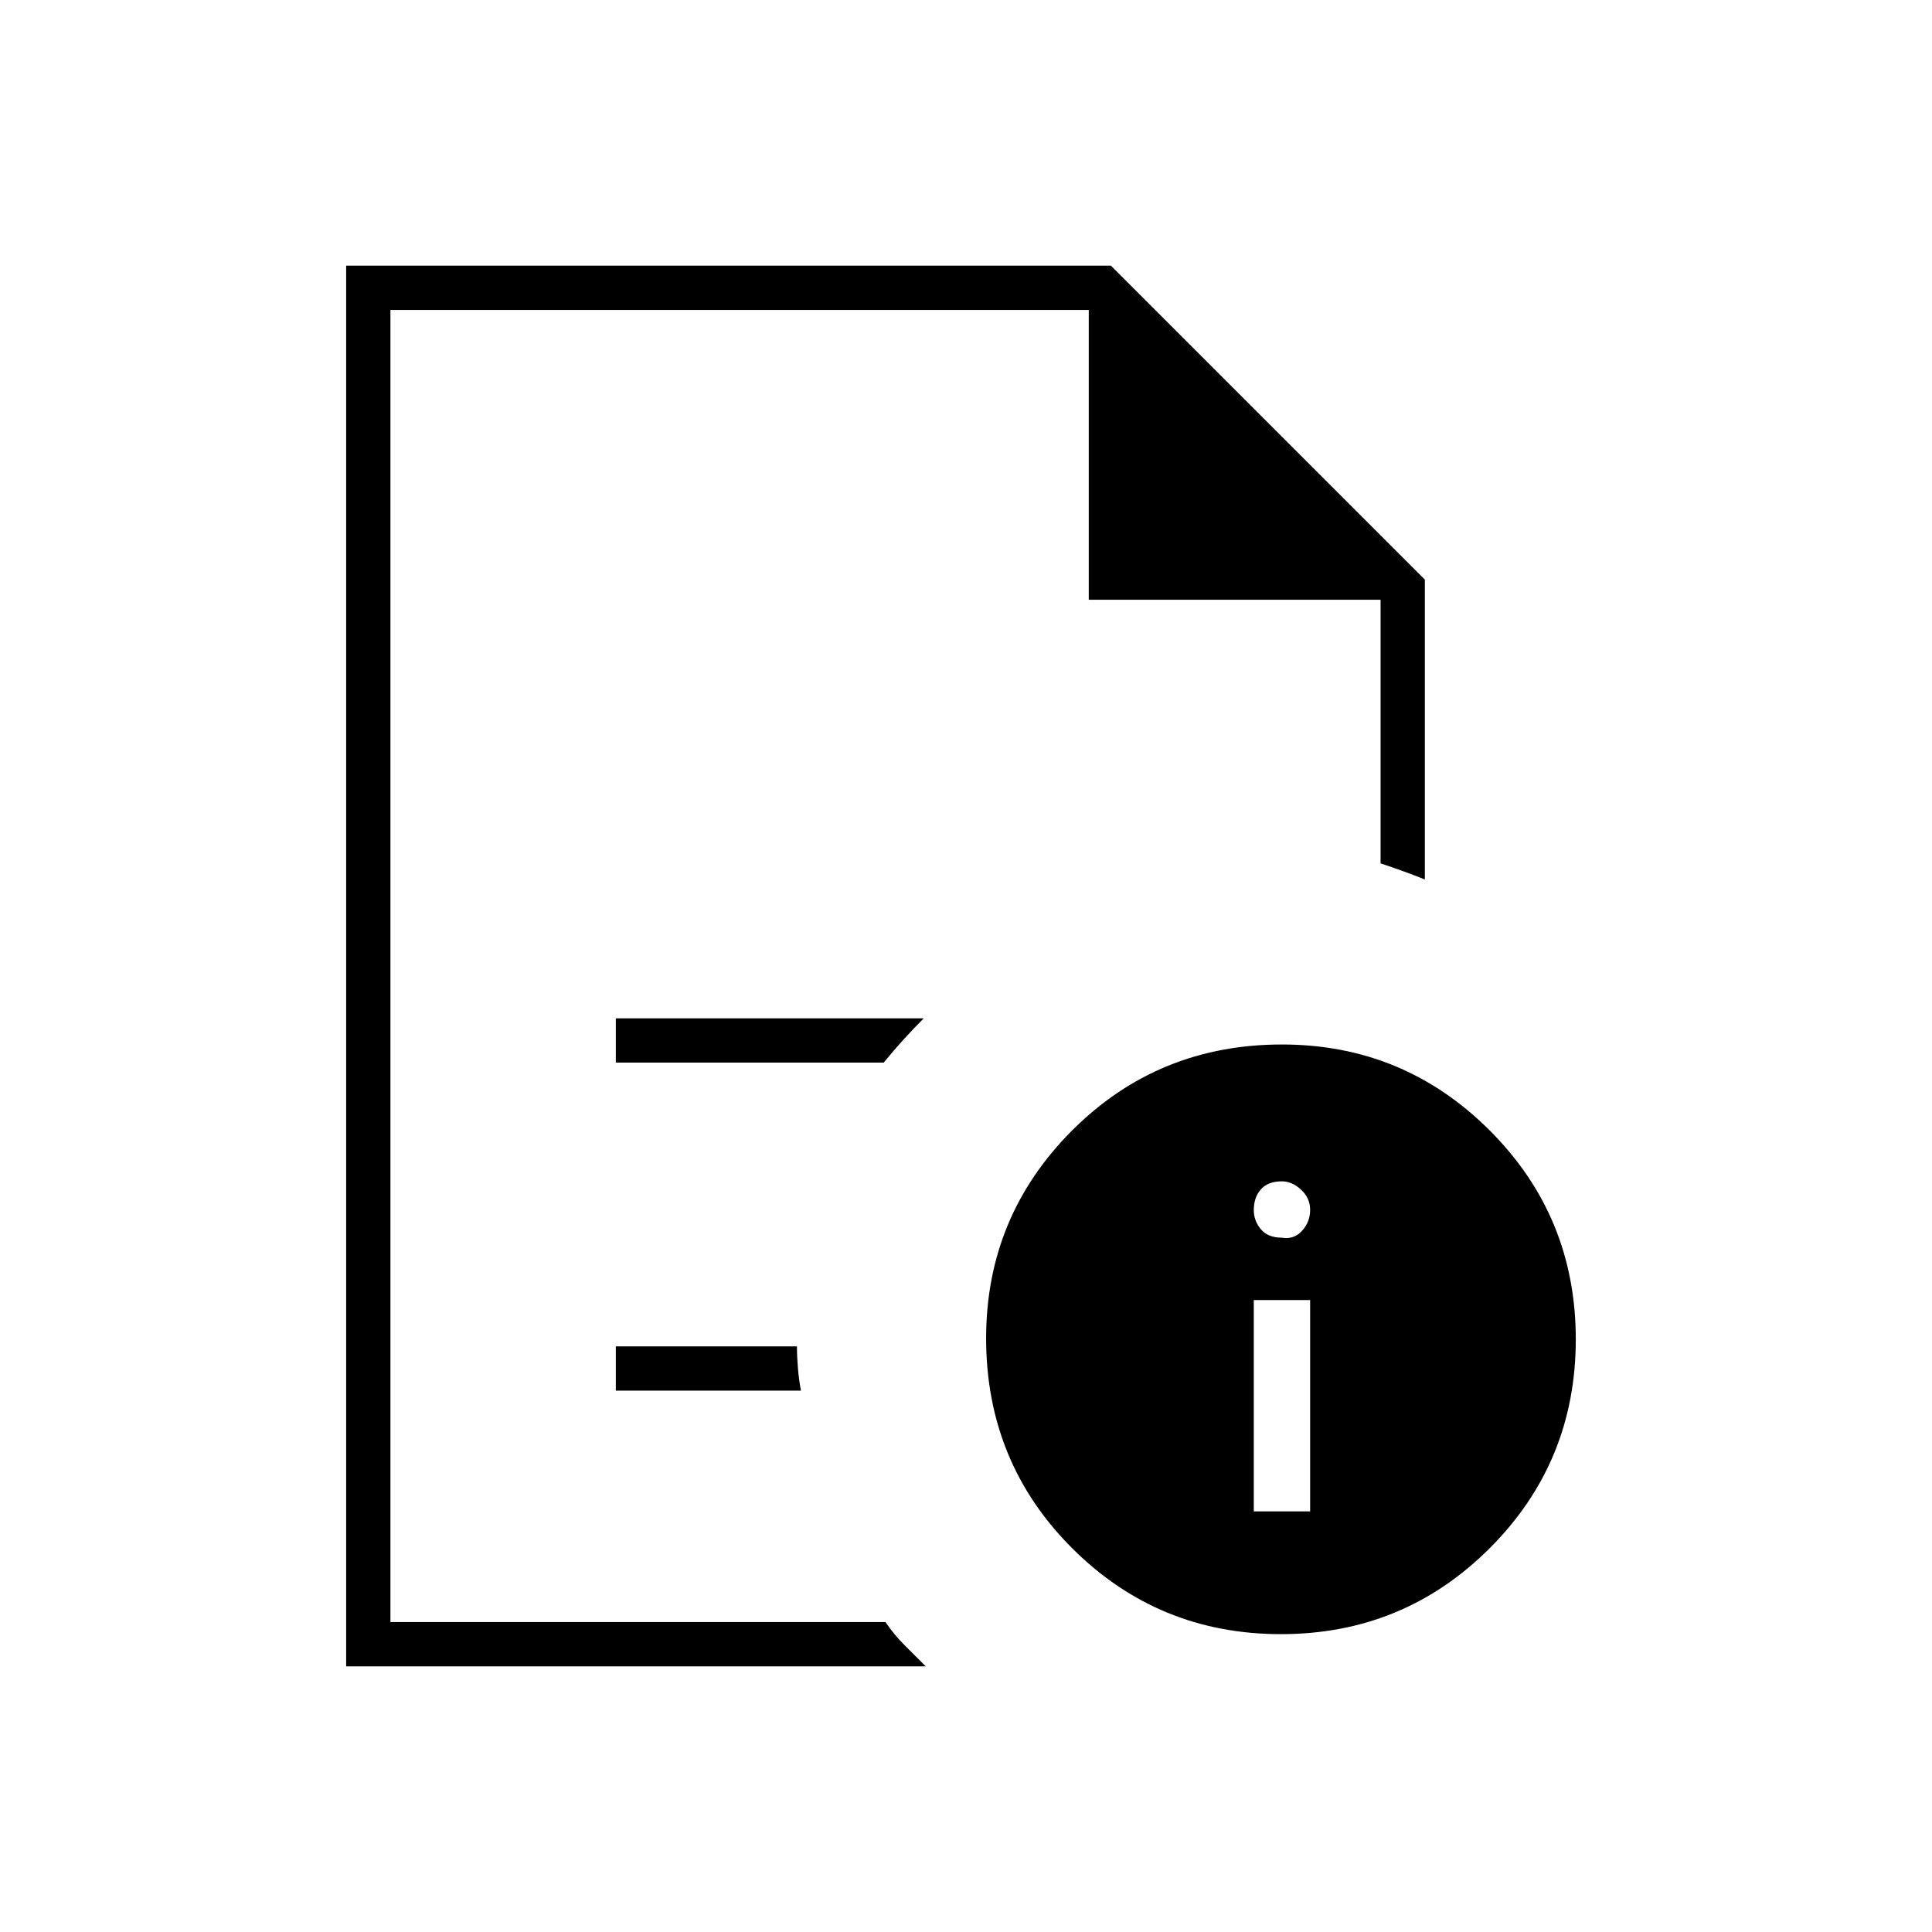 <svg xmlns="http://www.w3.org/2000/svg" width="48" height="48" viewBox="0 -960 960 960"><path d="M623-209h28v-105h-28v105Zm14-136q6 1 10-3.44 4-4.43 4-10.35 0-5.91-4.5-10.06T637-373q-7 0-10.5 4t-3.5 10.29q0 5.28 3.5 9.5Q630-345 637-345ZM194-806v275-4 381-652 144-144Zm112 374h133.11q4.89-6 9.89-11.5 5-5.5 10-10.5H306v22Zm0 163h92q-1-5-1.5-11t-.5-11h-90v22ZM172-132v-696h380l156 156v149q-5-2-10.5-4t-11.5-4v-131H541v-144H194v652h246q4 6 9.5 11.5L460-132H172Zm465-309q60.51 0 103.26 42.74Q783-355.51 783-294.5q0 61.01-42.74 103.76Q697.51-148 636.5-148q-61.01 0-103.76-42.71Q490-233.41 490-295q0-60.51 42.71-103.26Q575.41-441 637-441Z"/></svg>
